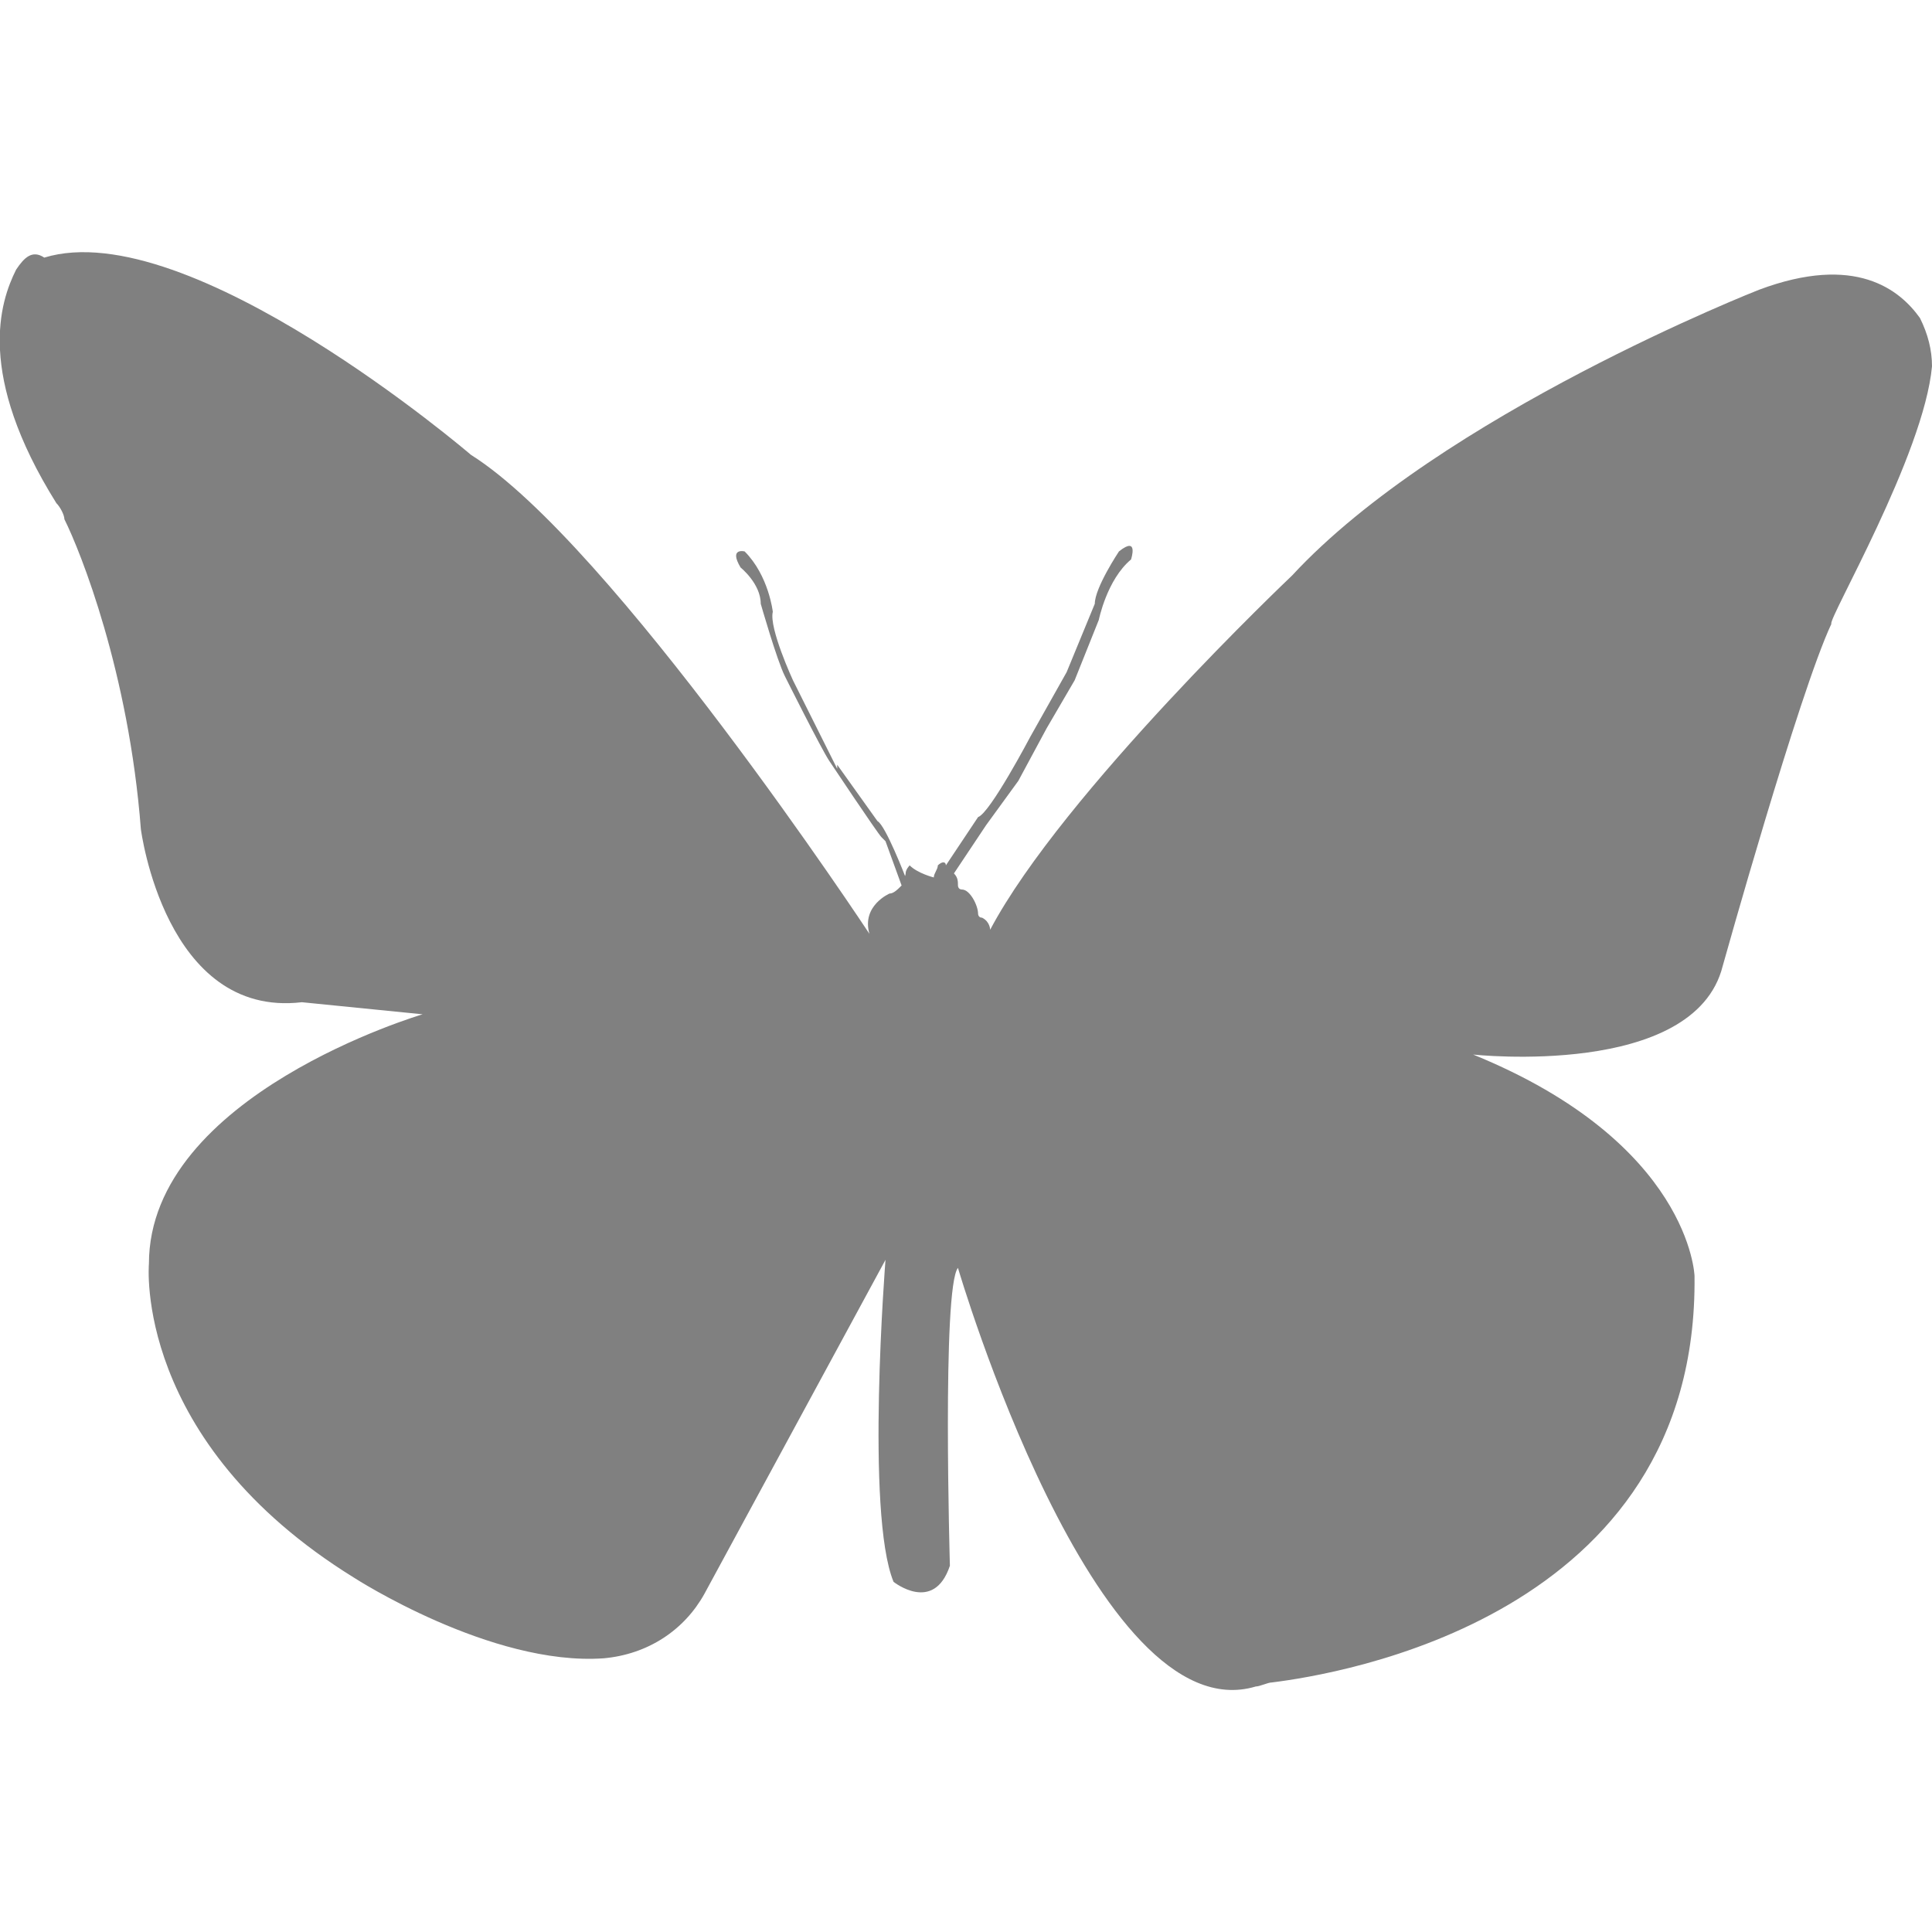 <?xml version="1.0" encoding="utf-8"?>
<!-- Generator: Adobe Illustrator 19.1.0, SVG Export Plug-In . SVG Version: 6.00 Build 0)  -->
<svg version="1.1" id="Layer_1" xmlns="http://www.w3.org/2000/svg" xmlns:xlink="http://www.w3.org/1999/xlink" x="0px" y="0px"
	 viewBox="0 0 48 48" style="enable-background:new 0 0 48 48;" xml:space="preserve">
<style type="text/css">
	.st0{fill:#808080;}
</style>
<g>
	<path class="st0" d="M48,9.1c0-0.4-0.1-0.8-0.3-1.2c-0.5-0.7-1.6-1.6-4-0.7c0,0-7.9,3.1-11.6,7.1c0,0-5.7,5.4-7.5,8.8
		c0,0,0-0.2-0.2-0.3c-0.1,0-0.1-0.1-0.1-0.1c0-0.2-0.2-0.6-0.4-0.6c-0.1,0-0.1-0.1-0.1-0.1c0-0.1,0-0.2-0.1-0.3c0,0,0,0,0,0l0.8-1.2
		l0.8-1.1l0.7-1.3l0.7-1.2l0.6-1.5c0,0,0.2-1,0.8-1.5c0,0,0.2-0.6-0.3-0.2c0,0-0.6,0.9-0.6,1.3l-0.7,1.7l-0.9,1.6c0,0-1,1.9-1.3,2
		l-0.8,1.2c0,0,0,0,0,0c0-0.1-0.1-0.1-0.2,0c0,0.1-0.1,0.2-0.1,0.3c0,0-0.4-0.1-0.6-0.3c0,0-0.1,0.1-0.1,0.2c0,0,0,0,0,0
		c0,0,0,0.1-0.1,0.2l0.1-0.1c0,0-0.5-1.3-0.7-1.4c0,0-1-1.4-1-1.4c0,0,0,0.1,0,0.1l-1.1-2.2c0,0-0.6-1.3-0.5-1.7
		c0,0-0.1-0.9-0.7-1.5c0,0-0.4-0.1-0.1,0.4c0,0,0.5,0.4,0.5,0.9c0,0,0.4,1.4,0.6,1.8c0,0,0.9,1.8,1.1,2.1c0,0,1.2,1.8,1.3,1.9
		c0.1,0.1,0.1,0.1,0.1,0.1l0.4,1.1c-0.1,0.1-0.2,0.2-0.3,0.2c0,0-0.7,0.3-0.5,1c0,0-6.4-9.7-9.9-11.9c0,0-7-6-10.6-4.9
		C0.8,6.2,0.6,6.4,0.4,6.7c-0.4,0.8-1,2.6,1,5.8c0.1,0.1,0.2,0.3,0.2,0.4c0.4,0.8,1.6,3.8,1.9,7.7c0,0,0.6,4.7,4,4.3l3,0.3
		c0,0-6.8,2-6.8,6.2c0,0-0.4,4.4,5.1,7.8c0,0,3.4,2.2,6.2,2c1.1-0.1,2-0.7,2.5-1.6l4.5-8.3c0,0-0.5,6.3,0.2,8c0,0,1,0.8,1.4-0.4
		c0,0-0.2-6.9,0.2-7.4c0,0,3.4,11.6,7.4,10.4c0.1,0,0.3-0.1,0.4-0.1c1.6-0.2,10.6-1.6,10.5-10.1c0,0-0.1-3.3-5.5-5.5
		c0,0,5.5,0.6,6.2-2.2c0,0,1.9-6.8,2.7-8.5C45.4,15.4,47.8,11.3,48,9.1z"/>
	<path class="st0" d="M20.8,18.8L20.8,18.8C20.8,18.8,20.8,18.8,20.8,18.8C20.8,18.8,20.8,18.8,20.8,18.8z"/>
</g>
</svg>
